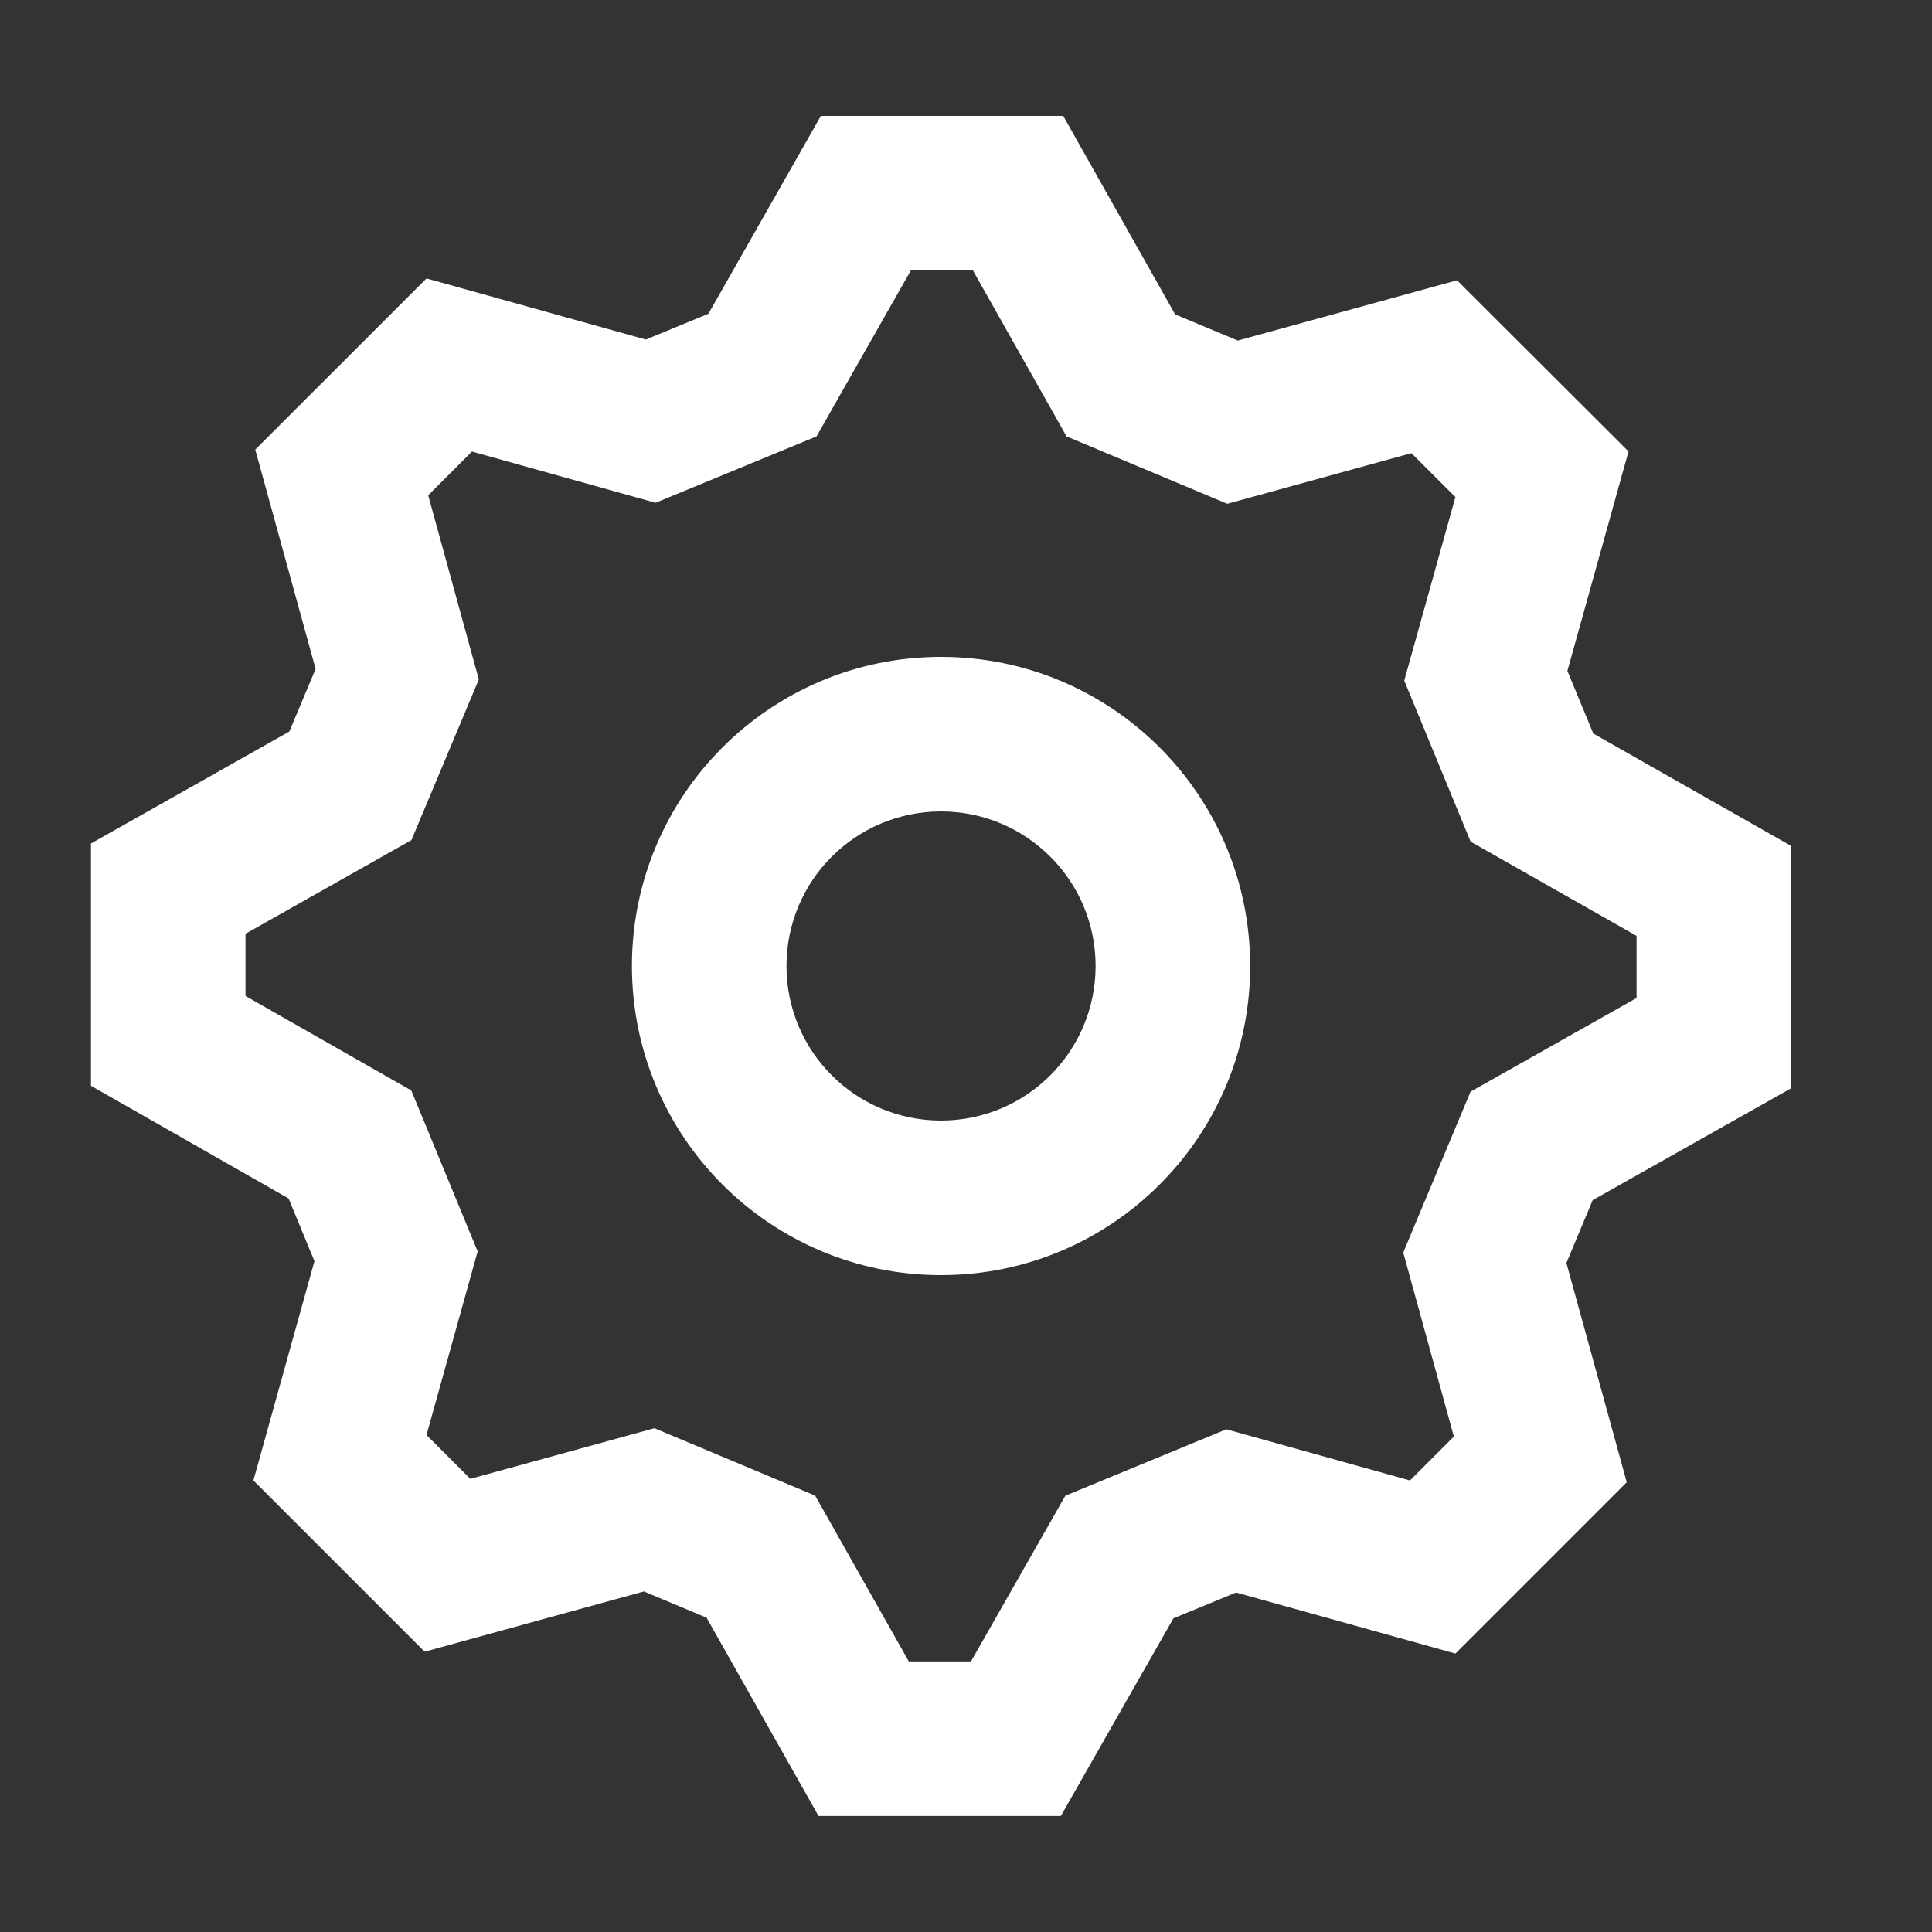 <svg width="25" height="25" viewBox="0 0 25 25" fill="none" xmlns="http://www.w3.org/2000/svg">
<rect x="0" y="0" width="25" height="25" fill="#333333" stroke="none"/>
<path fill-rule="evenodd" clip-rule="evenodd" d="M18.833 21.397L21.05 19.18L20.269 16.343L20.609 15.53L23.177 14.082V10.946L20.617 9.492L20.282 8.681L21.073 5.842L18.854 3.627L16.017 4.407L15.206 4.068L13.758 1.5H10.622L9.167 4.06L8.357 4.394L5.519 3.603L3.303 5.818L4.084 8.656L3.744 9.466L1.177 10.915V14.05L3.734 15.508L4.069 16.319L3.279 19.157L5.495 21.373L8.332 20.593L9.143 20.933L10.592 23.499H13.727L15.184 20.941L15.995 20.607L18.833 21.397ZM19.029 14.126L18.158 16.208L18.813 18.589L18.245 19.157L15.869 18.495L13.786 19.354L12.564 21.499H11.76L10.548 19.353L8.468 18.481L6.086 19.136L5.519 18.569L6.181 16.193L5.322 14.11L3.177 12.888V12.083L5.324 10.871L6.196 8.792L5.541 6.409L6.107 5.843L8.483 6.506L10.566 5.647L11.786 3.5H12.59L13.801 5.647L15.881 6.519L18.264 5.864L18.833 6.432L18.171 8.807L19.03 10.891L21.177 12.11V12.914L19.029 14.126ZM12.177 16.5C9.968 16.5 8.177 14.709 8.177 12.5C8.177 10.291 9.968 8.5 12.177 8.5C14.386 8.5 16.177 10.291 16.177 12.5C16.177 14.709 14.386 16.5 12.177 16.5ZM14.177 12.5C14.177 13.605 13.281 14.5 12.177 14.5C11.072 14.5 10.177 13.605 10.177 12.5C10.177 11.395 11.072 10.5 12.177 10.5C13.281 10.5 14.177 11.395 14.177 12.5Z" fill="white"/>
</svg>
